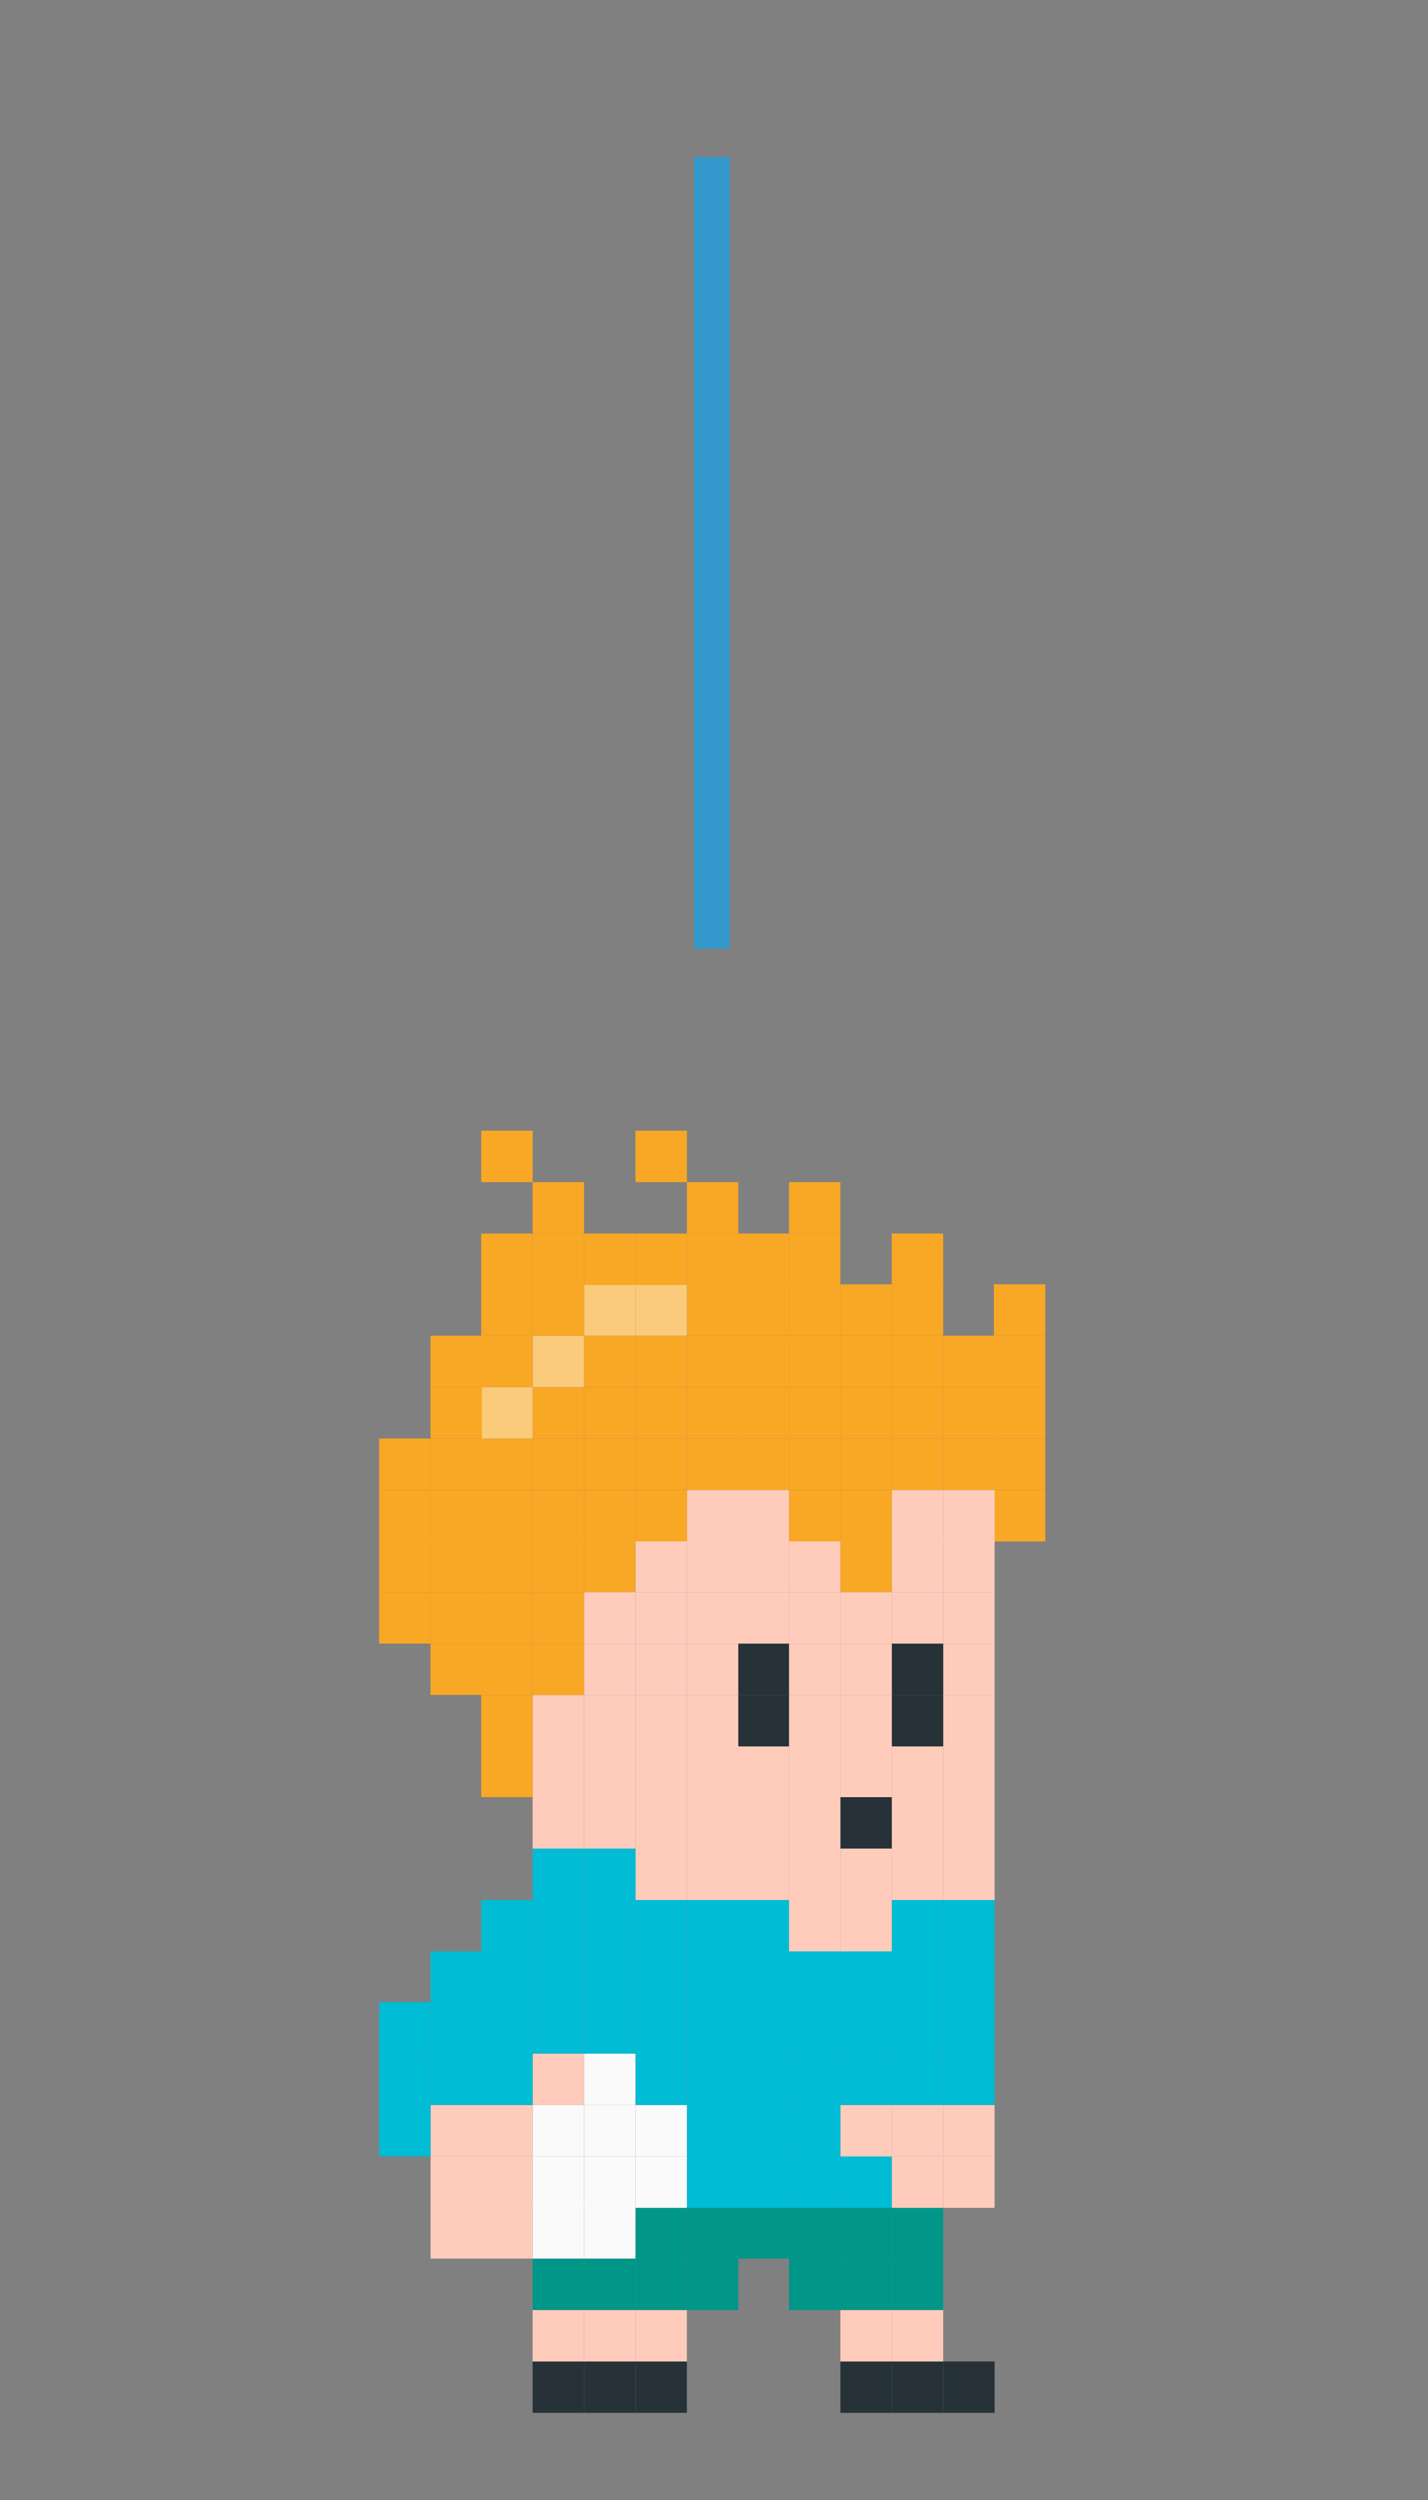 <?xml version="1.0" encoding="utf-8"?>
<!-- Generator: Adobe Illustrator 19.2.0, SVG Export Plug-In . SVG Version: 6.00 Build 0)  -->
<svg version="1.1" id="Layer_1" xmlns="http://www.w3.org/2000/svg" xmlns:xlink="http://www.w3.org/1999/xlink" x="0px" y="0px"
	 viewBox="0 0 200 350" style="enable-background:new 0 0 200 350;" xml:space="preserve">
<rect x="0" y="0" width="200" height="350" fill="#808080" stroke="none"/>
<style type="text/css">
	.st0{fill:none;stroke:#3399CC;stroke-width:5;stroke-miterlimit:10;}
	.st1{fill:#F9A825;}
	.st2{fill:#263238;}
	.st3{fill:#FFCCBC;}
	.st4{fill:#00BCD4;}
	.st5{fill:#009688;}
	.st6{fill:#FAFAFA;}
	.st7{fill:#FBCB7C;}
</style>
<line class="st0" x1="99.7" y1="22" x2="99.7" y2="132.8"/>
<g>
	<rect x="139.2" y="208.6" class="st1" width="7.2" height="7.2"/>
	<rect x="139.2" y="201.4" class="st1" width="7.2" height="7.2"/>
	<rect x="139.2" y="194.2" class="st1" width="7.2" height="7.2"/>
	<rect x="139.2" y="187" class="st1" width="7.2" height="7.2"/>
	<rect x="139.2" y="179.8" class="st1" width="7.2" height="7.2"/>
	<rect x="132.1" y="330.6" class="st2" width="7.2" height="7.2"/>
	<rect x="132.1" y="301.9" class="st3" width="7.2" height="7.2"/>
	<rect x="132.1" y="294.7" class="st3" width="7.2" height="7.2"/>
	<rect x="132.1" y="287.5" class="st4" width="7.2" height="7.2"/>
	<rect x="132.1" y="280.3" class="st4" width="7.2" height="7.2"/>
	<rect x="132.1" y="273.2" class="st4" width="7.2" height="7.2"/>
	<rect x="132.1" y="266" class="st4" width="7.2" height="7.2"/>
	<rect x="132.1" y="258.8" class="st3" width="7.2" height="7.2"/>
	<rect x="132.1" y="251.6" class="st3" width="7.2" height="7.2"/>
	<rect x="132.1" y="244.4" class="st3" width="7.2" height="7.2"/>
	<rect x="132.1" y="237.3" class="st3" width="7.2" height="7.2"/>
	<rect x="132.1" y="230.1" class="st3" width="7.2" height="7.2"/>
	<rect x="132.1" y="222.9" class="st3" width="7.2" height="7.2"/>
	<rect x="132.1" y="215.7" class="st3" width="7.2" height="7.2"/>
	<rect x="132.1" y="208.6" class="st3" width="7.2" height="7.2"/>
	<rect x="132.1" y="201.4" class="st1" width="7.2" height="7.2"/>
	<rect x="132.1" y="194.2" class="st1" width="7.2" height="7.2"/>
	<rect x="132.1" y="187" class="st1" width="7.2" height="7.2"/>
	<rect x="124.9" y="330.6" class="st2" width="7.2" height="7.2"/>
	<rect x="124.9" y="323.4" class="st3" width="7.2" height="7.2"/>
	<rect x="124.9" y="316.2" class="st5" width="7.2" height="7.2"/>
	<rect x="124.9" y="309" class="st5" width="7.2" height="7.2"/>
	<rect x="124.9" y="301.9" class="st3" width="7.2" height="7.2"/>
	<rect x="124.9" y="294.7" class="st3" width="7.2" height="7.2"/>
	<rect x="124.9" y="287.5" class="st4" width="7.2" height="7.2"/>
	<rect x="124.9" y="280.3" class="st4" width="7.2" height="7.2"/>
	<rect x="124.9" y="273.2" class="st4" width="7.2" height="7.2"/>
	<rect x="124.9" y="266" class="st4" width="7.2" height="7.2"/>
	<rect x="124.9" y="258.8" class="st3" width="7.2" height="7.2"/>
	<rect x="124.9" y="251.6" class="st3" width="7.2" height="7.2"/>
	<rect x="124.9" y="244.4" class="st3" width="7.2" height="7.2"/>
	<rect x="124.9" y="237.3" class="st2" width="7.2" height="7.2"/>
	<rect x="124.9" y="230.1" class="st2" width="7.2" height="7.2"/>
	<rect x="124.9" y="222.9" class="st3" width="7.2" height="7.2"/>
	<rect x="124.9" y="215.7" class="st3" width="7.2" height="7.2"/>
	<rect x="124.9" y="208.6" class="st3" width="7.2" height="7.2"/>
	<rect x="124.9" y="201.4" class="st1" width="7.2" height="7.2"/>
	<rect x="124.9" y="194.2" class="st1" width="7.2" height="7.2"/>
	<rect x="124.9" y="187" class="st1" width="7.2" height="7.2"/>
	<rect x="124.9" y="179.8" class="st1" width="7.2" height="7.2"/>
	<rect x="124.9" y="172.7" class="st1" width="7.2" height="7.2"/>
	<rect x="117.7" y="330.6" class="st2" width="7.2" height="7.2"/>
	<rect x="117.7" y="323.4" class="st3" width="7.2" height="7.2"/>
	<rect x="117.7" y="316.2" class="st5" width="7.2" height="7.2"/>
	<rect x="117.7" y="309" class="st5" width="7.2" height="7.2"/>
	<rect x="117.7" y="301.9" class="st4" width="7.2" height="7.2"/>
	<rect x="117.7" y="294.7" class="st3" width="7.2" height="7.2"/>
	<rect x="117.7" y="287.5" class="st4" width="7.2" height="7.2"/>
	<rect x="117.7" y="280.3" class="st4" width="7.2" height="7.2"/>
	<rect x="117.7" y="273.2" class="st4" width="7.2" height="7.2"/>
	<rect x="117.7" y="266" class="st3" width="7.2" height="7.2"/>
	<rect x="117.7" y="258.8" class="st3" width="7.2" height="7.2"/>
	<rect x="117.7" y="251.6" class="st2" width="7.2" height="7.2"/>
	<rect x="117.7" y="244.4" class="st3" width="7.2" height="7.2"/>
	<rect x="117.7" y="237.3" class="st3" width="7.2" height="7.2"/>
	<rect x="117.7" y="230.1" class="st3" width="7.2" height="7.2"/>
	<rect x="117.7" y="222.9" class="st3" width="7.2" height="7.2"/>
	<rect x="117.7" y="215.7" class="st1" width="7.2" height="7.2"/>
	<rect x="117.7" y="208.6" class="st1" width="7.2" height="7.2"/>
	<rect x="117.7" y="201.4" class="st1" width="7.2" height="7.2"/>
	<rect x="117.7" y="194.2" class="st1" width="7.2" height="7.2"/>
	<rect x="117.7" y="187" class="st1" width="7.2" height="7.2"/>
	<rect x="117.7" y="179.8" class="st1" width="7.2" height="7.2"/>
	<rect x="110.5" y="316.2" class="st5" width="7.2" height="7.2"/>
	<rect x="110.5" y="309" class="st5" width="7.2" height="7.2"/>
	<rect x="110.5" y="301.9" class="st4" width="7.2" height="7.2"/>
	<rect x="110.5" y="294.7" class="st4" width="7.2" height="7.2"/>
	<rect x="110.5" y="287.5" class="st4" width="7.2" height="7.2"/>
	<rect x="110.5" y="280.3" class="st4" width="7.2" height="7.2"/>
	<rect x="110.5" y="273.2" class="st4" width="7.2" height="7.2"/>
	<rect x="110.5" y="266" class="st3" width="7.2" height="7.2"/>
	<rect x="110.5" y="258.8" class="st3" width="7.2" height="7.2"/>
	<rect x="110.5" y="251.6" class="st3" width="7.2" height="7.2"/>
	<rect x="110.5" y="244.4" class="st3" width="7.2" height="7.2"/>
	<rect x="110.5" y="237.3" class="st3" width="7.2" height="7.2"/>
	<rect x="110.5" y="230.1" class="st3" width="7.2" height="7.2"/>
	<rect x="110.5" y="222.9" class="st3" width="7.2" height="7.2"/>
	<rect x="110.5" y="215.7" class="st3" width="7.2" height="7.2"/>
	<rect x="110.5" y="208.6" class="st1" width="7.2" height="7.2"/>
	<rect x="110.5" y="201.4" class="st1" width="7.2" height="7.2"/>
	<rect x="110.5" y="194.2" class="st1" width="7.2" height="7.2"/>
	<rect x="110.5" y="187" class="st1" width="7.2" height="7.2"/>
	<rect x="110.5" y="179.8" class="st1" width="7.2" height="7.2"/>
	<rect x="110.5" y="172.7" class="st1" width="7.2" height="7.2"/>
	<rect x="110.5" y="165.5" class="st1" width="7.2" height="7.2"/>
	<rect x="103.3" y="309" class="st5" width="7.2" height="7.2"/>
	<rect x="103.3" y="301.9" class="st4" width="7.2" height="7.2"/>
	<rect x="103.3" y="294.7" class="st4" width="7.2" height="7.2"/>
	<rect x="103.3" y="287.5" class="st4" width="7.2" height="7.2"/>
	<rect x="103.3" y="280.3" class="st4" width="7.2" height="7.2"/>
	<rect x="103.3" y="273.2" class="st4" width="7.2" height="7.2"/>
	<rect x="103.3" y="266" class="st4" width="7.2" height="7.2"/>
	<rect x="103.3" y="258.8" class="st3" width="7.2" height="7.2"/>
	<rect x="103.3" y="251.6" class="st3" width="7.2" height="7.2"/>
	<rect x="103.3" y="244.4" class="st3" width="7.2" height="7.2"/>
	<rect x="103.3" y="237.3" class="st2" width="7.2" height="7.2"/>
	<rect x="103.3" y="230.1" class="st2" width="7.2" height="7.2"/>
	<rect x="103.3" y="222.9" class="st3" width="7.2" height="7.2"/>
	<rect x="103.3" y="215.7" class="st3" width="7.2" height="7.2"/>
	<rect x="103.3" y="208.6" class="st3" width="7.2" height="7.2"/>
	<rect x="103.3" y="201.4" class="st1" width="7.2" height="7.2"/>
	<rect x="103.3" y="194.2" class="st1" width="7.2" height="7.2"/>
	<rect x="103.3" y="187" class="st1" width="7.2" height="7.2"/>
	<rect x="103.3" y="179.8" class="st1" width="7.2" height="7.2"/>
	<rect x="103.3" y="172.7" class="st1" width="7.2" height="7.2"/>
	<rect x="96.2" y="316.2" class="st5" width="7.2" height="7.2"/>
	<rect x="96.2" y="309" class="st5" width="7.2" height="7.2"/>
	<rect x="96.2" y="301.9" class="st4" width="7.2" height="7.2"/>
	<rect x="96.2" y="294.7" class="st4" width="7.2" height="7.2"/>
	<rect x="96.2" y="287.5" class="st4" width="7.2" height="7.2"/>
	<rect x="96.2" y="280.3" class="st4" width="7.2" height="7.2"/>
	<rect x="96.2" y="273.2" class="st4" width="7.2" height="7.2"/>
	<rect x="96.2" y="266" class="st4" width="7.2" height="7.2"/>
	<rect x="96.2" y="258.8" class="st3" width="7.2" height="7.2"/>
	<rect x="96.2" y="251.6" class="st3" width="7.2" height="7.2"/>
	<rect x="96.2" y="244.4" class="st3" width="7.2" height="7.2"/>
	<rect x="96.2" y="237.3" class="st3" width="7.2" height="7.2"/>
	<rect x="96.2" y="230.1" class="st3" width="7.2" height="7.2"/>
	<rect x="96.2" y="222.9" class="st3" width="7.2" height="7.2"/>
	<rect x="96.2" y="215.7" class="st3" width="7.2" height="7.2"/>
	<rect x="96.2" y="208.6" class="st3" width="7.2" height="7.2"/>
	<rect x="96.2" y="201.4" class="st1" width="7.2" height="7.2"/>
	<rect x="96.2" y="194.2" class="st1" width="7.2" height="7.2"/>
	<rect x="96.2" y="187" class="st1" width="7.2" height="7.2"/>
	<rect x="96.2" y="179.8" class="st1" width="7.2" height="7.2"/>
	<rect x="96.2" y="172.7" class="st1" width="7.2" height="7.2"/>
	<rect x="96.2" y="165.5" class="st1" width="7.2" height="7.2"/>
	<rect x="89" y="330.6" class="st2" width="7.2" height="7.2"/>
	<rect x="89" y="323.4" class="st3" width="7.2" height="7.2"/>
	<rect x="89" y="316.2" class="st5" width="7.2" height="7.2"/>
	<rect x="89" y="309" class="st5" width="7.2" height="7.2"/>
	<rect x="89" y="301.9" class="st6" width="7.2" height="7.2"/>
	<rect x="89" y="294.7" class="st6" width="7.2" height="7.2"/>
	<rect x="89" y="287.5" class="st4" width="7.2" height="7.2"/>
	<rect x="89" y="280.3" class="st4" width="7.2" height="7.2"/>
	<rect x="89" y="273.2" class="st4" width="7.2" height="7.2"/>
	<rect x="89" y="266" class="st4" width="7.2" height="7.2"/>
	<rect x="89" y="258.8" class="st3" width="7.2" height="7.2"/>
	<rect x="89" y="251.6" class="st3" width="7.2" height="7.2"/>
	<rect x="89" y="244.4" class="st3" width="7.2" height="7.2"/>
	<rect x="89" y="237.3" class="st3" width="7.2" height="7.2"/>
	<rect x="89" y="230.1" class="st3" width="7.2" height="7.2"/>
	<rect x="89" y="222.9" class="st3" width="7.2" height="7.2"/>
	<rect x="89" y="215.7" class="st3" width="7.2" height="7.2"/>
	<rect x="89" y="208.6" class="st1" width="7.2" height="7.2"/>
	<rect x="89" y="201.4" class="st1" width="7.2" height="7.2"/>
	<rect x="89" y="194.2" class="st1" width="7.2" height="7.2"/>
	<rect x="89" y="187" class="st1" width="7.2" height="7.2"/>
	<rect x="89" y="179.8" class="st7" width="7.2" height="7.2"/>
	<rect x="89" y="172.7" class="st1" width="7.2" height="7.2"/>
	<rect x="89" y="158.3" class="st1" width="7.2" height="7.2"/>
	<rect x="81.8" y="330.6" class="st2" width="7.2" height="7.2"/>
	<rect x="81.8" y="323.4" class="st3" width="7.2" height="7.2"/>
	<rect x="81.8" y="316.2" class="st5" width="7.2" height="7.2"/>
	<rect x="81.8" y="309" class="st6" width="7.2" height="7.2"/>
	<rect x="81.8" y="301.9" class="st6" width="7.2" height="7.2"/>
	<rect x="81.8" y="294.7" class="st6" width="7.2" height="7.2"/>
	<rect x="81.8" y="287.5" class="st6" width="7.2" height="7.2"/>
	<rect x="81.8" y="280.3" class="st4" width="7.2" height="7.2"/>
	<rect x="81.8" y="273.2" class="st4" width="7.2" height="7.2"/>
	<rect x="81.8" y="266" class="st4" width="7.2" height="7.2"/>
	<rect x="81.8" y="258.8" class="st4" width="7.2" height="7.2"/>
	<rect x="81.8" y="251.6" class="st3" width="7.2" height="7.2"/>
	<rect x="81.8" y="244.4" class="st3" width="7.2" height="7.2"/>
	<rect x="81.8" y="237.3" class="st3" width="7.2" height="7.2"/>
	<rect x="81.8" y="230.1" class="st3" width="7.2" height="7.2"/>
	<rect x="81.8" y="222.9" class="st3" width="7.2" height="7.2"/>
	<rect x="81.8" y="215.7" class="st1" width="7.2" height="7.2"/>
	<rect x="81.8" y="208.6" class="st1" width="7.2" height="7.2"/>
	<rect x="81.8" y="201.4" class="st1" width="7.2" height="7.2"/>
	<rect x="81.8" y="194.2" class="st1" width="7.2" height="7.2"/>
	<rect x="81.8" y="187" class="st1" width="7.2" height="7.2"/>
	<rect x="81.8" y="179.8" class="st7" width="7.2" height="7.2"/>
	<rect x="81.8" y="172.7" class="st1" width="7.2" height="7.2"/>
	<rect x="74.6" y="330.6" class="st2" width="7.2" height="7.2"/>
	<rect x="74.6" y="323.4" class="st3" width="7.2" height="7.2"/>
	<rect x="74.6" y="316.2" class="st5" width="7.2" height="7.2"/>
	<rect x="74.6" y="309" class="st6" width="7.2" height="7.2"/>
	<rect x="74.6" y="301.9" class="st6" width="7.2" height="7.2"/>
	<rect x="74.6" y="294.7" class="st6" width="7.2" height="7.2"/>
	<rect x="74.6" y="287.5" class="st3" width="7.2" height="7.2"/>
	<rect x="74.6" y="280.3" class="st4" width="7.2" height="7.2"/>
	<rect x="74.6" y="273.2" class="st4" width="7.2" height="7.2"/>
	<rect x="74.6" y="266" class="st4" width="7.2" height="7.2"/>
	<rect x="74.6" y="258.8" class="st4" width="7.2" height="7.2"/>
	<rect x="74.6" y="251.6" class="st3" width="7.2" height="7.2"/>
	<rect x="74.6" y="244.4" class="st3" width="7.2" height="7.2"/>
	<rect x="74.6" y="237.3" class="st3" width="7.2" height="7.2"/>
	<rect x="74.6" y="230.1" class="st1" width="7.2" height="7.2"/>
	<rect x="74.6" y="222.9" class="st1" width="7.2" height="7.2"/>
	<rect x="74.6" y="215.7" class="st1" width="7.2" height="7.2"/>
	<rect x="74.6" y="208.6" class="st1" width="7.2" height="7.2"/>
	<rect x="74.6" y="201.4" class="st1" width="7.2" height="7.2"/>
	<rect x="74.6" y="194.2" class="st1" width="7.2" height="7.2"/>
	<rect x="74.6" y="187" class="st7" width="7.2" height="7.2"/>
	<rect x="74.6" y="179.8" class="st1" width="7.2" height="7.2"/>
	<rect x="74.6" y="172.7" class="st1" width="7.2" height="7.2"/>
	<rect x="74.6" y="165.5" class="st1" width="7.2" height="7.2"/>
	<rect x="67.4" y="309" class="st3" width="7.2" height="7.2"/>
	<rect x="67.4" y="301.9" class="st3" width="7.2" height="7.2"/>
	<rect x="67.4" y="294.7" class="st3" width="7.2" height="7.2"/>
	<rect x="67.4" y="287.5" class="st4" width="7.2" height="7.2"/>
	<rect x="67.4" y="280.3" class="st4" width="7.2" height="7.2"/>
	<rect x="67.4" y="273.2" class="st4" width="7.2" height="7.2"/>
	<rect x="67.4" y="266" class="st4" width="7.2" height="7.2"/>
	<rect x="67.4" y="244.4" class="st1" width="7.2" height="7.2"/>
	<rect x="67.4" y="237.3" class="st1" width="7.2" height="7.2"/>
	<rect x="67.4" y="230.1" class="st1" width="7.2" height="7.2"/>
	<rect x="67.4" y="222.9" class="st1" width="7.2" height="7.2"/>
	<rect x="67.4" y="215.7" class="st1" width="7.2" height="7.2"/>
	<rect x="67.4" y="208.6" class="st1" width="7.2" height="7.2"/>
	<rect x="67.4" y="201.4" class="st1" width="7.2" height="7.2"/>
	<rect x="67.4" y="194.2" class="st7" width="7.2" height="7.2"/>
	<rect x="67.4" y="187" class="st1" width="7.2" height="7.2"/>
	<rect x="67.4" y="179.8" class="st1" width="7.2" height="7.2"/>
	<rect x="67.4" y="172.7" class="st1" width="7.2" height="7.2"/>
	<rect x="67.4" y="158.3" class="st1" width="7.2" height="7.2"/>
	<rect x="60.3" y="309" class="st3" width="7.2" height="7.2"/>
	<rect x="60.3" y="301.9" class="st3" width="7.2" height="7.2"/>
	<rect x="60.3" y="294.7" class="st3" width="7.2" height="7.2"/>
	<rect x="60.3" y="287.5" class="st4" width="7.2" height="7.2"/>
	<rect x="60.3" y="280.3" class="st4" width="7.2" height="7.2"/>
	<rect x="60.3" y="273.2" class="st4" width="7.2" height="7.2"/>
	<rect x="60.3" y="230.1" class="st1" width="7.2" height="7.2"/>
	<rect x="60.3" y="222.9" class="st1" width="7.2" height="7.2"/>
	<rect x="60.3" y="215.7" class="st1" width="7.2" height="7.2"/>
	<rect x="60.3" y="208.6" class="st1" width="7.2" height="7.2"/>
	<rect x="60.3" y="201.4" class="st1" width="7.2" height="7.2"/>
	<rect x="60.3" y="194.2" class="st1" width="7.2" height="7.2"/>
	<rect x="60.3" y="187" class="st1" width="7.2" height="7.2"/>
	<rect x="53.1" y="294.7" class="st4" width="7.2" height="7.2"/>
	<rect x="53.1" y="287.5" class="st4" width="7.2" height="7.2"/>
	<rect x="53.1" y="280.3" class="st4" width="7.2" height="7.2"/>
	<rect x="53.1" y="222.9" class="st1" width="7.2" height="7.2"/>
	<rect x="53.1" y="215.7" class="st1" width="7.2" height="7.2"/>
	<rect x="53.1" y="208.6" class="st1" width="7.2" height="7.2"/>
	<rect x="53.1" y="201.4" class="st1" width="7.2" height="7.2"/>
</g>
</svg>
